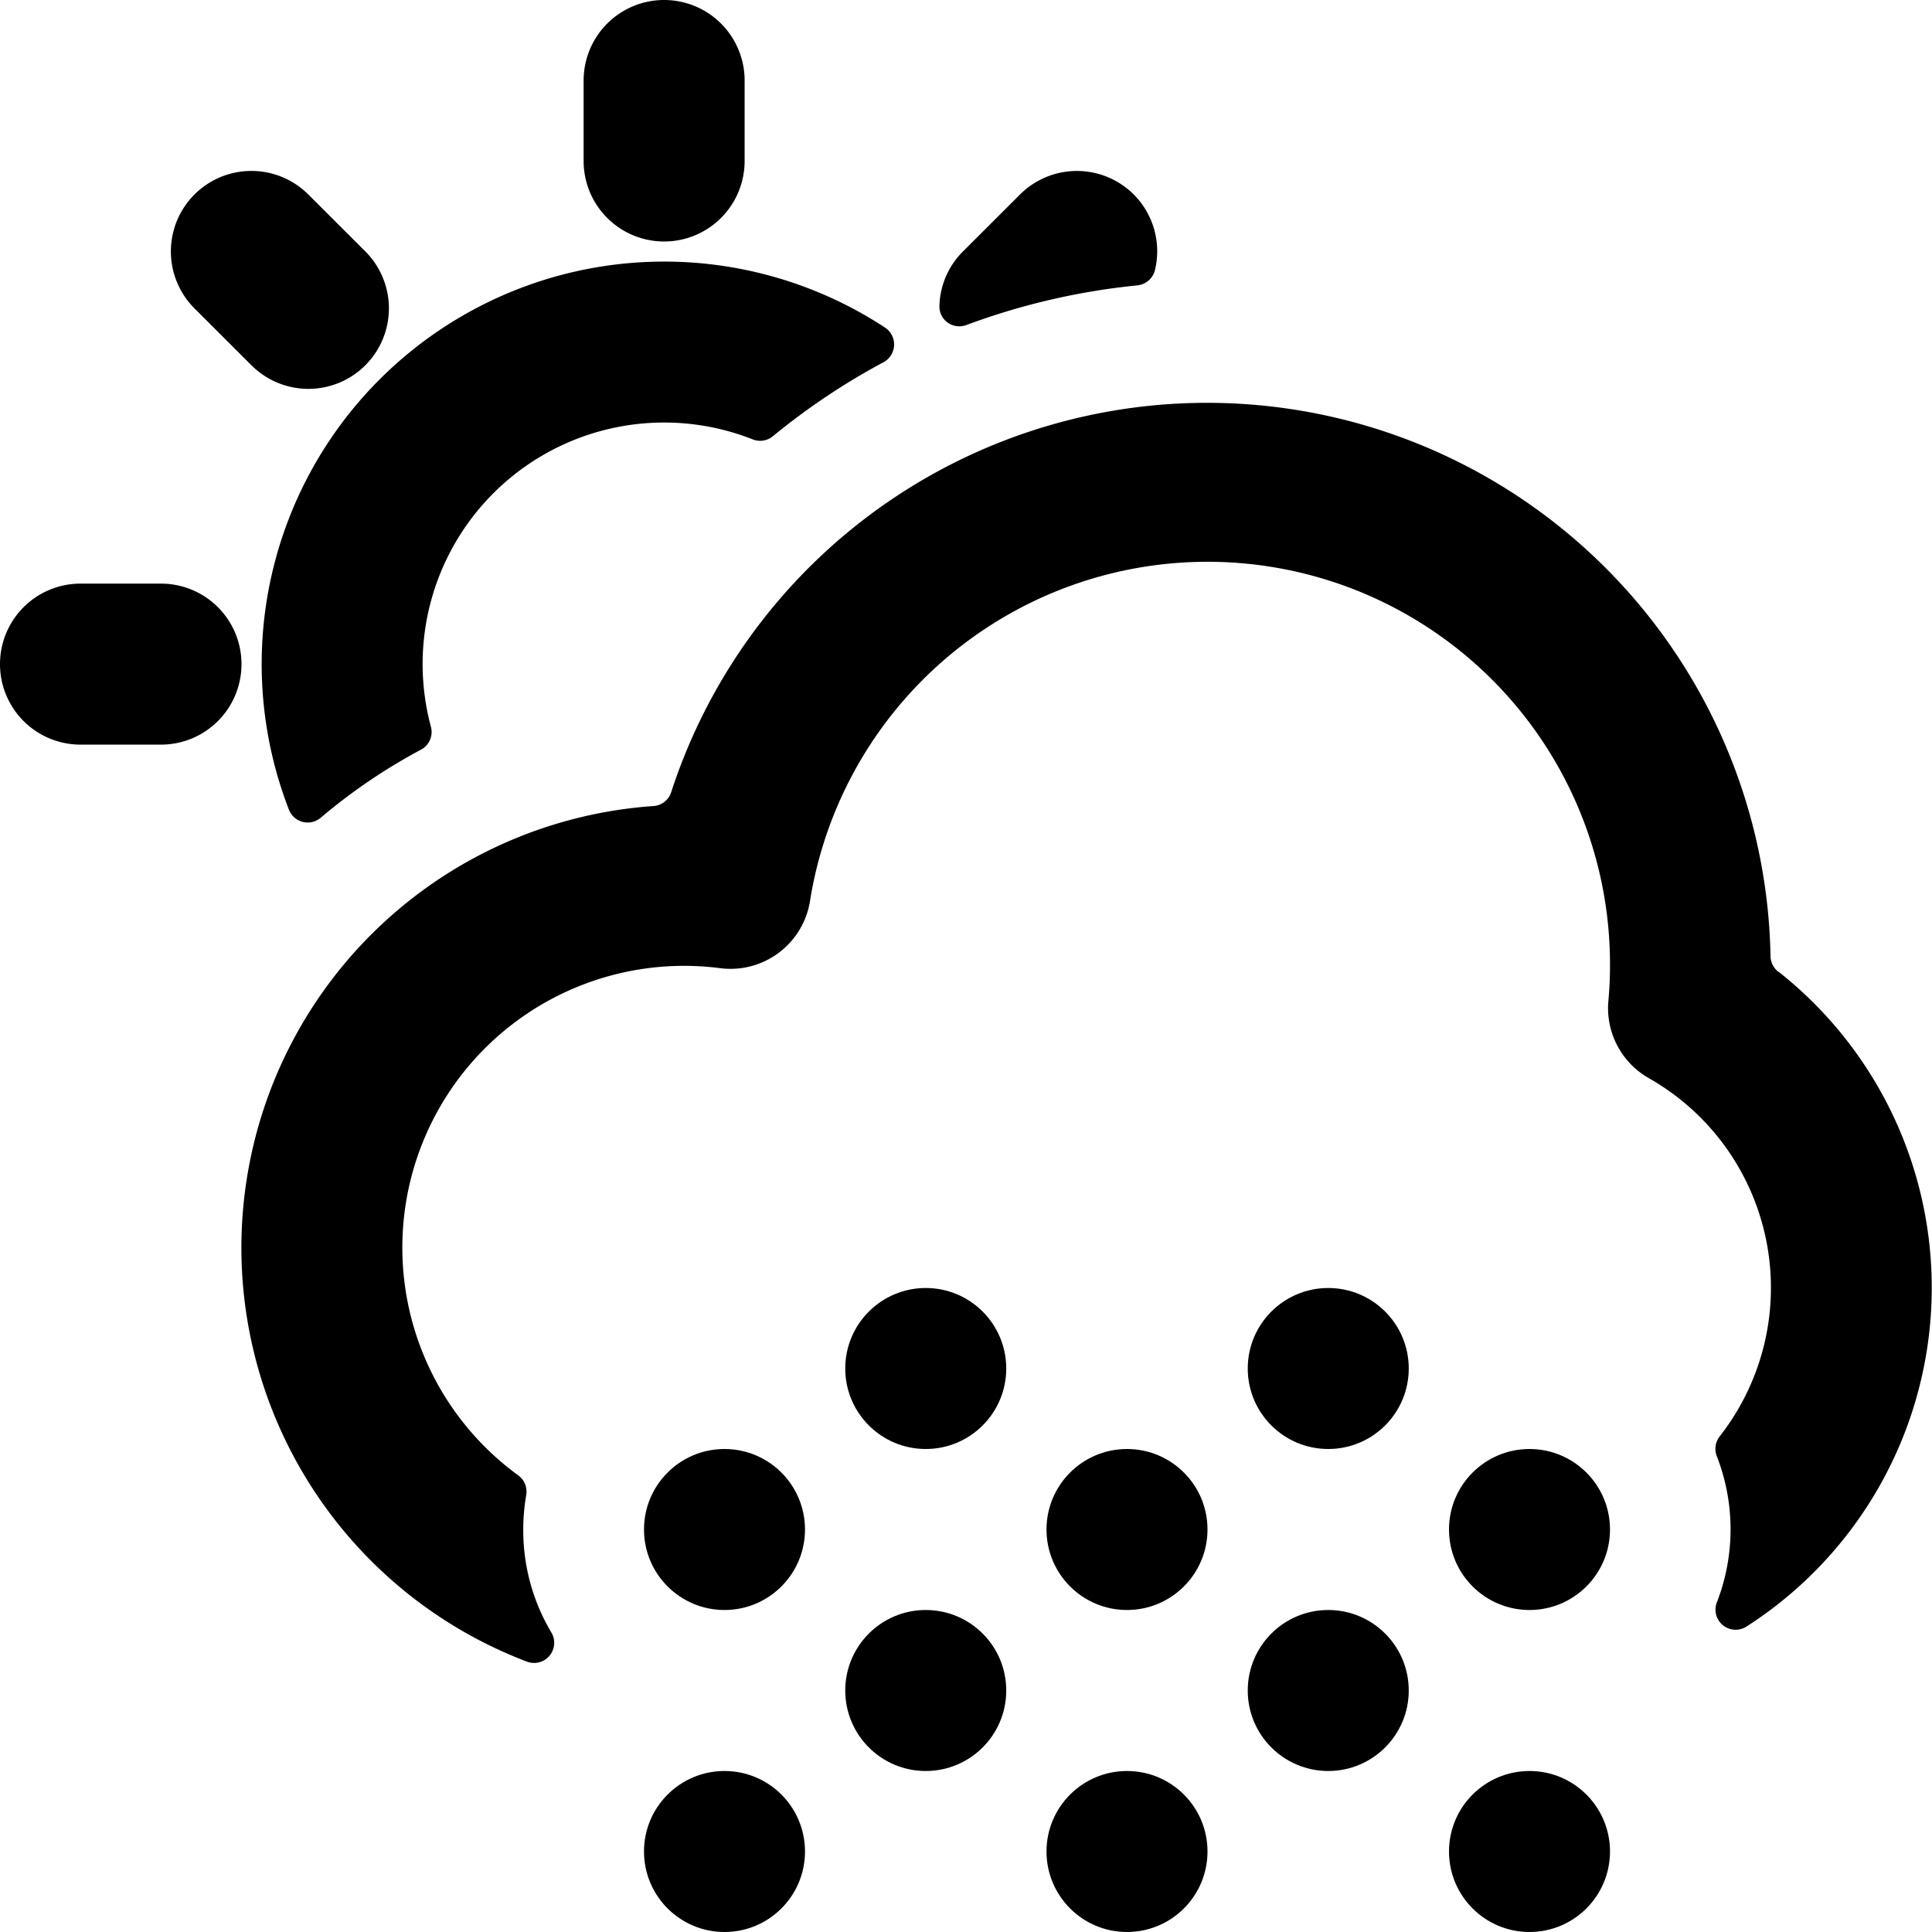 <svg id="Bold" xmlns="http://www.w3.org/2000/svg" viewBox="0 0 24 24"><title>weather-snow</title><path d="M14.085,2.417a1,1,0,0,0-1.415,0l-.708.707a.992.992,0,0,0-.292.671.247.247,0,0,0,.1.211.251.251,0,0,0,.234.032,8.492,8.492,0,0,1,2.125-.493.252.252,0,0,0,.219-.192A1,1,0,0,0,14.085,2.417Z"/><path d="M8.25,3a1,1,0,0,0,1-1V1a1,1,0,0,0-2,0V2A1,1,0,0,0,8.25,3Z"/><path d="M3.124,4.538A1,1,0,1,0,4.538,3.123L3.83,2.416A1,1,0,1,0,2.416,3.831Z"/><path d="M3,8.25a1,1,0,0,0-1-1H1a1,1,0,0,0,0,2H2A1,1,0,0,0,3,8.25Z"/><path d="M5.229,9.313a.249.249,0,0,0,.124-.285,3,3,0,0,1,4-3.569A.248.248,0,0,0,9.6,5.42,8.379,8.379,0,0,1,10.975,4.5a.251.251,0,0,0,.02-.43,5,5,0,0,0-7.407,5.985.25.25,0,0,0,.4.1A7.069,7.069,0,0,1,5.229,9.313Z"/><path d="M22.094,12.074a.252.252,0,0,1-.1-.193A7,7,0,0,0,8.338,9.84a.249.249,0,0,1-.22.173A5.5,5.5,0,0,0,6.55,20.643a.25.25,0,0,0,.3-.362A2.481,2.481,0,0,1,6.5,19a2.514,2.514,0,0,1,.037-.428.25.25,0,0,0-.1-.245,3.5,3.5,0,0,1,2.509-6.3,1,1,0,0,0,1.116-.833A5,5,0,0,1,20,12c0,.146-.007.289-.02.433a1,1,0,0,0,.5.959,2.994,2.994,0,0,1,.882,4.452.251.251,0,0,0-.035.246,2.5,2.5,0,0,1,0,1.816.25.25,0,0,0,.368.3,5,5,0,0,0,.4-8.134Z"/><circle cx="9" cy="23" r="1"/><circle cx="11.5" cy="21" r="1"/><circle cx="14" cy="23" r="1"/><circle cx="16.5" cy="21" r="1"/><circle cx="19" cy="23" r="1"/><circle cx="9" cy="19" r="1"/><circle cx="11.5" cy="17" r="1"/><circle cx="14" cy="19" r="1"/><circle cx="16.5" cy="17" r="1"/><circle cx="19" cy="19" r="1"/></svg>